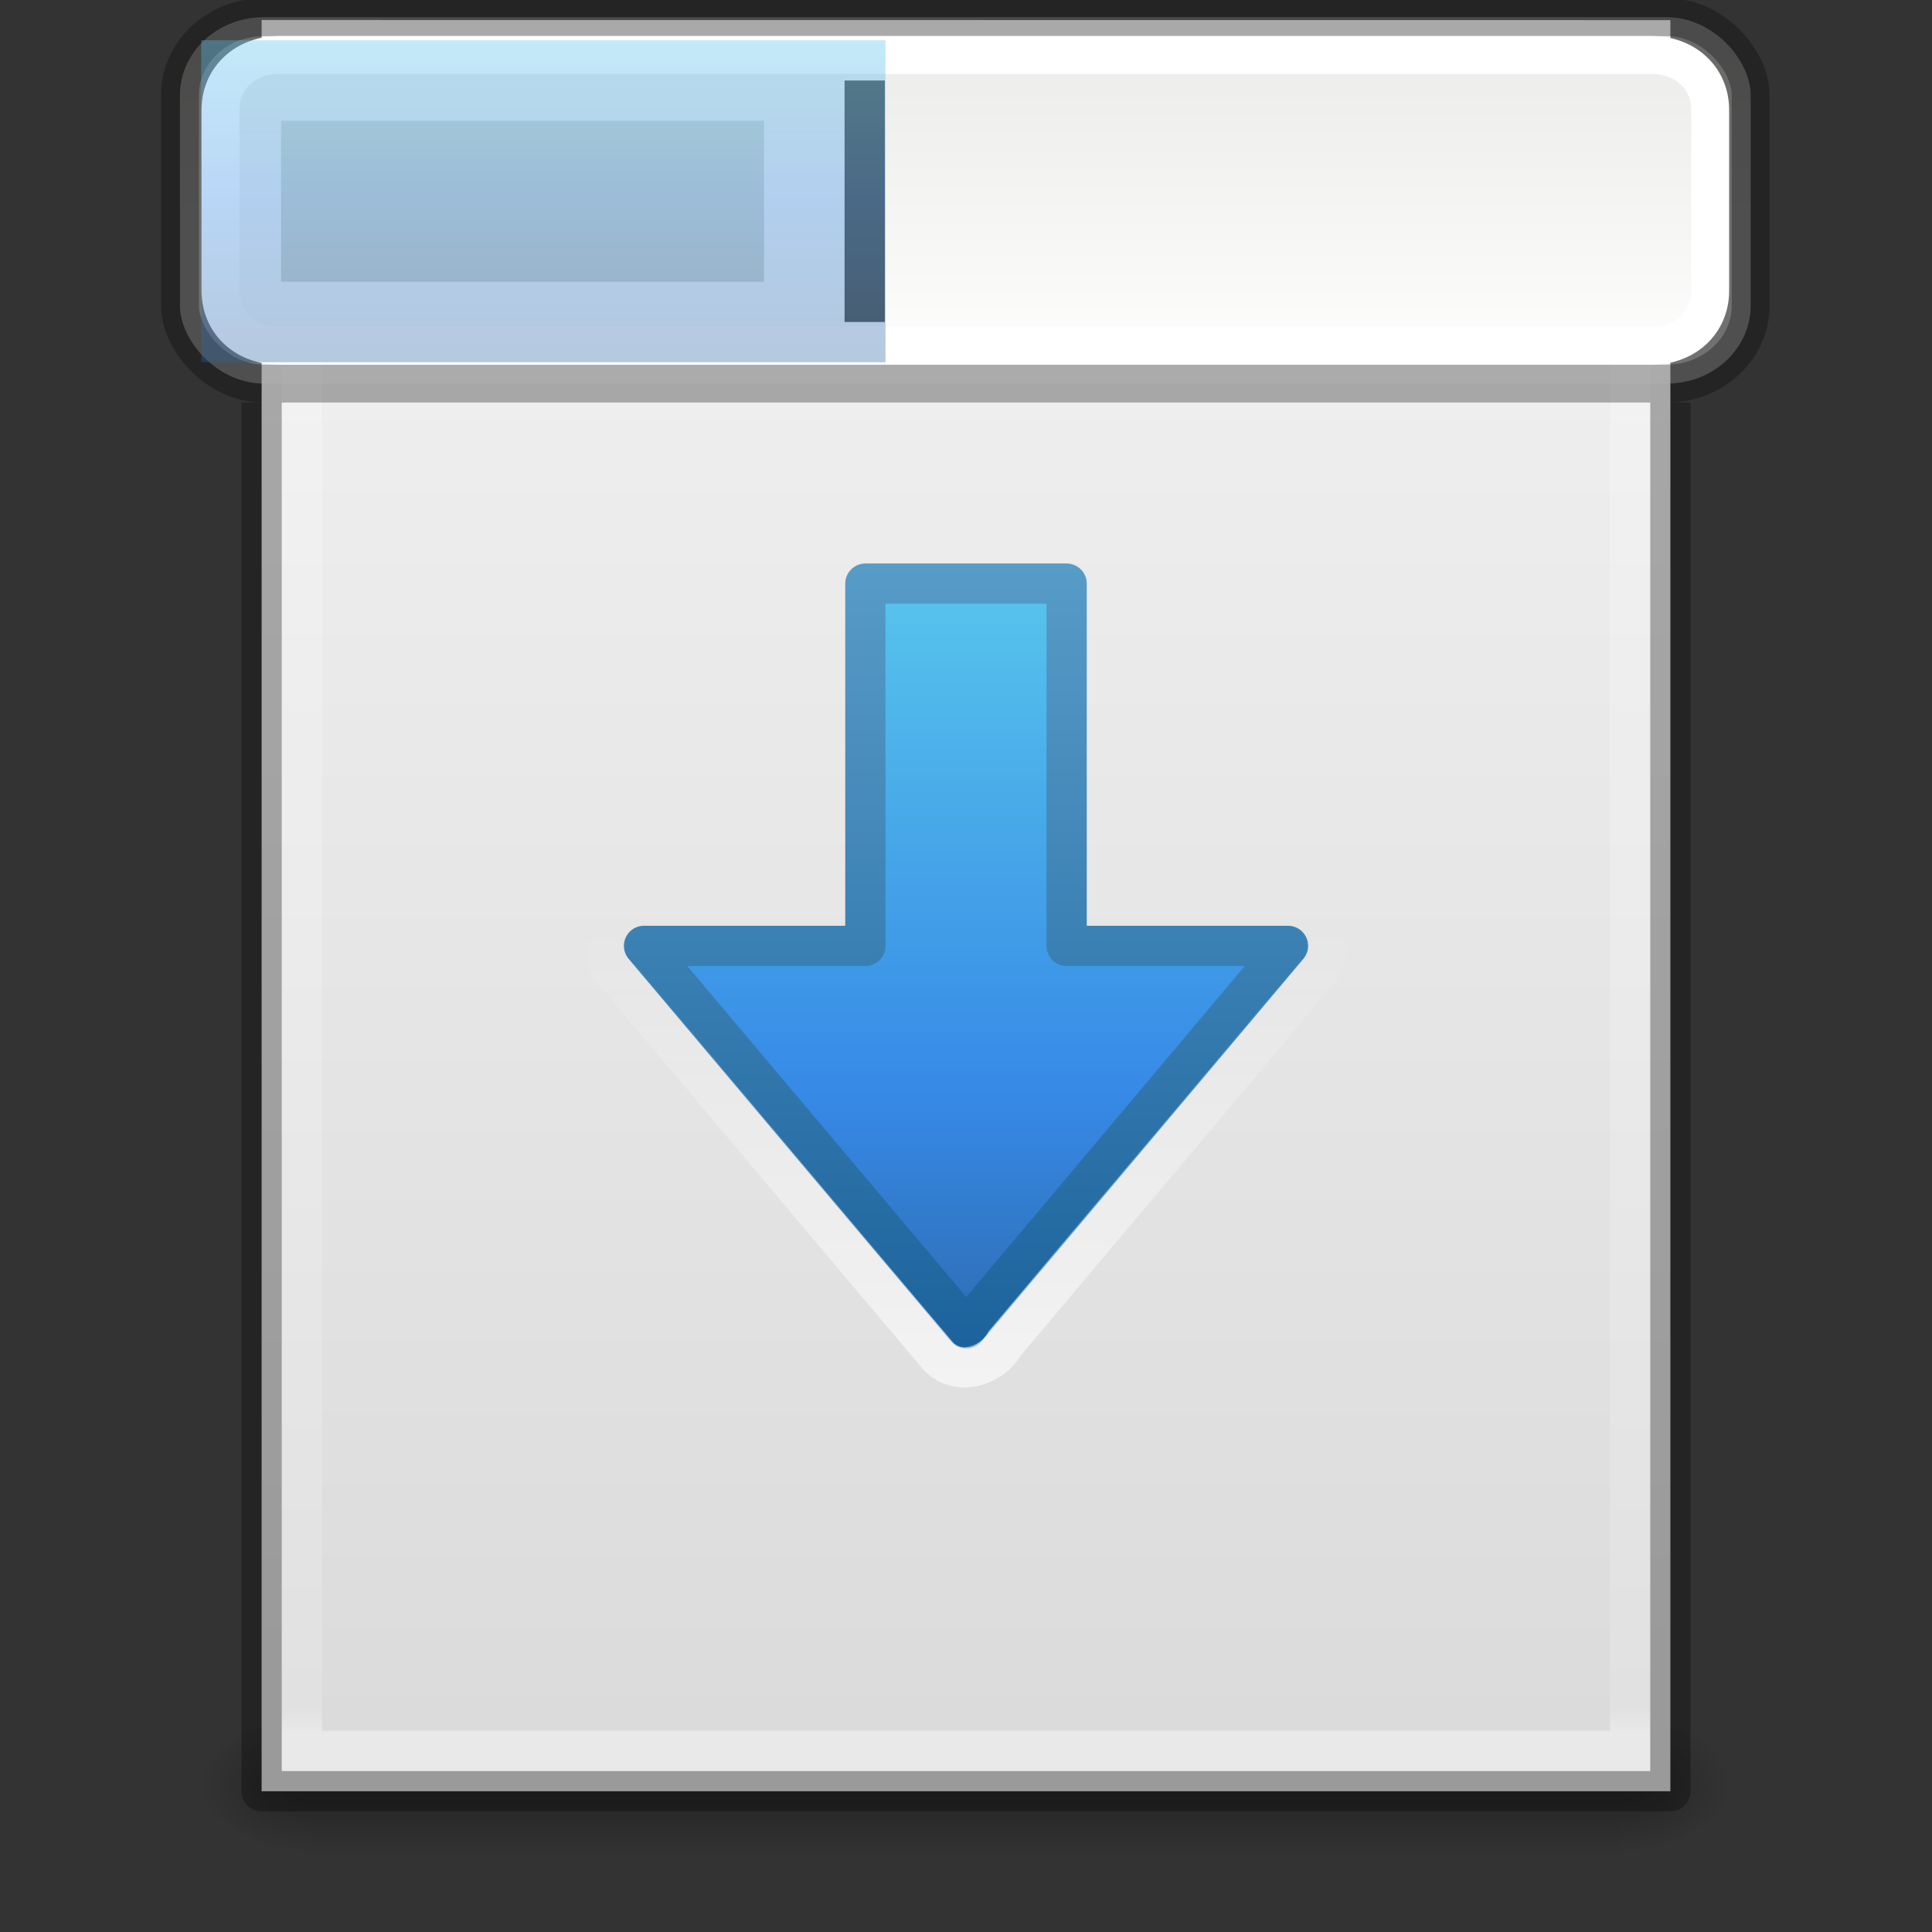 <?xml version="1.0" encoding="UTF-8" standalone="no"?>
<svg
   xmlns:dc="http://purl.org/dc/elements/1.1/"
   xmlns:cc="http://creativecommons.org/ns#"
   xmlns:rdf="http://www.w3.org/1999/02/22-rdf-syntax-ns#"
   xmlns:svg="http://www.w3.org/2000/svg"
   xmlns="http://www.w3.org/2000/svg"
   xmlns:xlink="http://www.w3.org/1999/xlink"
   id="svg4000"
   height="48"
   width="48"
   version="1.1">
  <rect width="100%" height="100%" fill="#333333" stroke="none"/>
  <defs
     id="defs4002">
    <linearGradient
       id="linearGradient4299-652-5">
      <stop
         offset="0"
         style="stop-color:#ffffff;stop-opacity:1"
         id="stop3618-8" />
      <stop
         offset="1"
         style="stop-color:#ffffff;stop-opacity:0"
         id="stop3620-9" />
    </linearGradient>
    <linearGradient
       id="linearGradient3029">
      <stop
         offset="0"
         style="stop-color:#ffffff;stop-opacity:1"
         id="stop3031" />
      <stop
         offset="0.015"
         style="stop-color:#ffffff;stop-opacity:0.235"
         id="stop3033" />
      <stop
         offset="0.985"
         style="stop-color:#ffffff;stop-opacity:0.157"
         id="stop3035" />
      <stop
         offset="1"
         style="stop-color:#ffffff;stop-opacity:0.392"
         id="stop3037" />
    </linearGradient>
    <linearGradient
       id="linearGradient3600">
      <stop
         offset="0"
         style="stop-color:#f4f4f4;stop-opacity:1"
         id="stop3602" />
      <stop
         offset="1"
         style="stop-color:#dbdbdb;stop-opacity:1"
         id="stop3604" />
    </linearGradient>
    <linearGradient
       id="linearGradient5060">
      <stop
         offset="0"
         style="stop-color:#000000;stop-opacity:1"
         id="stop5062" />
      <stop
         offset="1"
         style="stop-color:#000000;stop-opacity:0"
         id="stop5064" />
    </linearGradient>
    <linearGradient
       id="linearGradient5048">
      <stop
         offset="0"
         style="stop-color:#000000;stop-opacity:0"
         id="stop5050" />
      <stop
         offset="0.5"
         style="stop-color:#000000;stop-opacity:1"
         id="stop5056" />
      <stop
         offset="1"
         style="stop-color:#000000;stop-opacity:0"
         id="stop5052" />
    </linearGradient>
    <linearGradient
       id="linearGradient2867-449-88-871-390-598-476-591-434-148-57-177">
      <stop
         offset="0"
         style="stop-color:#90dbec;stop-opacity:1"
         id="stop3750" />
      <stop
         offset="0.262"
         style="stop-color:#55c1ec;stop-opacity:1"
         id="stop3752" />
      <stop
         offset="0.705"
         style="stop-color:#3689e6;stop-opacity:1"
         id="stop3754" />
      <stop
         offset="1"
         style="stop-color:#2b63a0;stop-opacity:1"
         id="stop3756" />
    </linearGradient>
    <linearGradient
       id="linearGradient3707-319-631-407-324">
      <stop
         offset="0"
         style="stop-color:#185f9a;stop-opacity:1"
         id="stop3760" />
      <stop
         offset="1"
         style="stop-color:#599ec9;stop-opacity:1"
         id="stop3762" />
    </linearGradient>
    <linearGradient
       y2="9.165"
       x2="11.704"
       y1="20.165"
       x1="11.704"
       gradientTransform="translate(8.621,13.835)"
       gradientUnits="userSpaceOnUse"
       id="linearGradient3211"
       xlink:href="#linearGradient4299-652-5" />
    <linearGradient
       y2="42.111"
       x2="24"
       y1="5.564"
       x1="24"
       gradientTransform="matrix(0.892,0,0,1.135,2.595,-4.743)"
       gradientUnits="userSpaceOnUse"
       id="linearGradient3216"
       xlink:href="#linearGradient3029" />
    <linearGradient
       y2="47.013"
       x2="25.132"
       y1="0.985"
       x1="25.132"
       gradientTransform="matrix(1,0,0,0.956,-9.9999999e-8,-1.915)"
       gradientUnits="userSpaceOnUse"
       id="linearGradient3219"
       xlink:href="#linearGradient3600" />
    <radialGradient
       r="117.143"
       fy="486.648"
       fx="605.714"
       cy="486.648"
       cx="605.714"
       gradientTransform="matrix(0.023,0,0,0.015,26.361,37.04)"
       gradientUnits="userSpaceOnUse"
       id="radialGradient3222"
       xlink:href="#linearGradient5060" />
    <radialGradient
       r="117.143"
       fy="486.648"
       fx="605.714"
       cy="486.648"
       cx="605.714"
       gradientTransform="matrix(-0.023,0,0,0.015,21.623,37.04)"
       gradientUnits="userSpaceOnUse"
       id="radialGradient3225"
       xlink:href="#linearGradient5060" />
    <linearGradient
       y2="609.505"
       x2="302.857"
       y1="366.648"
       x1="302.857"
       gradientTransform="matrix(0.067,0,0,0.015,-0.341,37.04)"
       gradientUnits="userSpaceOnUse"
       id="linearGradient3228"
       xlink:href="#linearGradient5048" />
    <linearGradient
       gradientUnits="userSpaceOnUse"
       y2="35.343"
       x2="15.619"
       y1="8.058"
       x1="15.619"
       id="linearGradient4005"
       xlink:href="#linearGradient2867-449-88-871-390-598-476-591-434-148-57-177" />
    <linearGradient
       gradientUnits="userSpaceOnUse"
       y2="13.376"
       x2="30.754"
       y1="34.733"
       x1="30.754"
       id="linearGradient4022"
       xlink:href="#linearGradient3707-319-631-407-324" />
    <linearGradient
       id="linearGradient4110-1">
      <stop
         offset="0"
         style="stop-color:#90dbec;stop-opacity:1"
         id="stop4112-9" />
      <stop
         offset="0.25"
         style="stop-color:#55c1ec;stop-opacity:1"
         id="stop4114-1" />
      <stop
         offset="0.625"
         style="stop-color:#3689e6;stop-opacity:1"
         id="stop4116-2" />
      <stop
         offset="1"
         style="stop-color:#2b63a0;stop-opacity:1"
         id="stop4118-9" />
    </linearGradient>
    <linearGradient
       id="linearGradient6451-8">
      <stop
         id="stop6453-4"
         style="stop-color:#eeeeec;stop-opacity:1"
         offset="0" />
      <stop
         id="stop6455-2"
         style="stop-color:#ffffff;stop-opacity:1"
         offset="1" />
    </linearGradient>
    <linearGradient
       y2="6.575"
       x2="21.478"
       y1="1.685"
       x1="21.478"
       gradientTransform="matrix(0.976,0,0,0.91,0.081,-0.027)"
       gradientUnits="userSpaceOnUse"
       id="linearGradient4861"
       xlink:href="#linearGradient6451-8" />
    <linearGradient
       gradientTransform="matrix(1.889,0,0,2.667,-0.667,-4.333)"
       y2="5"
       x2="10"
       y1="1"
       x1="10"
       gradientUnits="userSpaceOnUse"
       id="linearGradient4864"
       xlink:href="#linearGradient4110-1" />
    <linearGradient
       gradientUnits="userSpaceOnUse"
       y2="9.67"
       x2="36.502"
       y1="2.244"
       x1="36.502"
       id="linearGradient4901"
       xlink:href="#linearGradient6451-8" />
  </defs>
  <g
     id="g5021">
    <rect
       style="opacity:0.3;fill:url(#linearGradient3228);fill-opacity:1;fill-rule:nonzero;stroke:none;stroke-width:1;marker:none;visibility:visible;display:inline;overflow:visible"
       id="rect2879"
       y="42.43"
       x="7.738"
       height="3.57"
       width="32.508" />
    <path
       style="opacity:0.3;fill:url(#radialGradient3225);fill-opacity:1;fill-rule:nonzero;stroke:none;stroke-width:1;marker:none;visibility:visible;display:inline;overflow:visible"
       id="path2881"
       d="m 7.738,42.43 c 0,0 0,3.57 0,3.57 -1.187,0.007 -2.868,-0.8 -2.868,-1.785 0,-0.985 1.324,-1.785 2.868,-1.785 z" />
    <path
       style="opacity:0.3;fill:url(#radialGradient3222);fill-opacity:1;fill-rule:nonzero;stroke:none;stroke-width:1;marker:none;visibility:visible;display:inline;overflow:visible"
       id="path2883"
       d="m 40.246,42.43 c 0,0 0,3.57 0,3.57 1.187,0.007 2.868,-0.8 2.868,-1.785 0,-0.985 -1.324,-1.785 -2.868,-1.785 z" />
    <path
       style="fill:url(#linearGradient3219);fill-opacity:1;stroke:none;display:inline"
       id="path4160"
       d="M 6.5,0.497 C 14.52,0.497 41.5,0.5 41.5,0.5 l 4.2e-5,44.003 c 0,0 -23.333,0 -35,0 0,-14.669 0,-29.337 0,-44.006 z" />
    <path
       style="fill:none;stroke:url(#linearGradient3216);stroke-width:1;stroke-linecap:round;stroke-linejoin:miter;stroke-miterlimit:4;stroke-opacity:1;stroke-dasharray:none;stroke-dashoffset:0"
       id="rect6741-1"
       d="m 40.5,43.5 -33,0 0,-42 33,0 z" />
    <path
       style="opacity:0.3;fill:none;stroke:#000000;stroke-width:1;stroke-linecap:butt;stroke-linejoin:round;stroke-miterlimit:4;stroke-opacity:1;stroke-dasharray:none;stroke-dashoffset:0;display:inline"
       id="path4160-9"
       d="m 41.5,10 4.2e-5,34.503 c 0,0 -23.333,0 -35,0 0,-12.058 0,-22.444 0,-34.503" />
    <path
       style="color:#000000;fill:url(#linearGradient4005);fill-opacity:1;fill-rule:nonzero;stroke:url(#linearGradient4022);stroke-width:1;stroke-linecap:round;stroke-linejoin:round;stroke-miterlimit:4;stroke-opacity:1;stroke-dasharray:none;stroke-dashoffset:0;marker:none;visibility:visible;display:inline;overflow:visible;enable-background:accumulate"
       id="path3288-2-2"
       d="M 32,23.5 24.007,33 16,23.5 l 5.5,0 0,-9 5,0 0,9 z" />
    <path
       style="opacity:0.6;color:#000000;fill:none;stroke:url(#linearGradient3211);stroke-width:1;stroke-linecap:round;stroke-linejoin:miter;stroke-miterlimit:4;stroke-opacity:1;stroke-dasharray:none;stroke-dashoffset:0;marker:none;visibility:visible;display:inline;overflow:visible;enable-background:accumulate"
       id="path3142"
       d="m 15.806,22.553 c -0.806,0.139 -1.024,1.254 -0.408,1.747 2.641,3.131 5.272,6.271 7.919,9.397 0.503,0.522 1.331,0.238 1.655,-0.334 2.61,-3.107 5.235,-6.202 7.836,-9.316 0.485,-0.672 -0.179,-1.657 -0.979,-1.515 z" />
    <rect
       style="opacity:0.3;fill:url(#linearGradient4861);fill-opacity:1;stroke:#000000;stroke-width:0.942;stroke-linecap:butt;stroke-linejoin:miter;stroke-miterlimit:4;stroke-opacity:1;stroke-dasharray:none;stroke-dashoffset:0;display:inline"
       id="rect5480-6"
       y="0.428"
       x="4.471"
       ry="1.937"
       rx="2.077"
       height="9.101"
       width="39.024" />
    <path
       style="fill:url(#linearGradient4901);stroke:#ffffff;stroke-width:0.942;stroke-linecap:butt;stroke-linejoin:miter;stroke-miterlimit:4;stroke-opacity:1;stroke-dasharray:none;stroke-dashoffset:0;display:inline;fill-opacity:1"
       id="path6463"
       d="m 6.941,1.366 c -0.847,0 -1.463,0.575 -1.463,1.365 l 0,4.494 c 0,0.79 0.616,1.365 1.463,1.365 l 34.085,0 c 0.847,0 1.463,-0.575 1.463,-1.365 l 0,-4.494 c 0,-0.79 -0.616,-1.365 -1.463,-1.365 l -34.085,0 z" />
    <rect
       style="fill:#d3d7cf;fill-opacity:1;stroke:none;display:inline"
       id="rect6467-2"
       y="3"
       x="6.983"
       height="4"
       width="12" />
    <rect
       style="fill:#555753;fill-opacity:1;stroke:none;display:inline"
       id="rect6469-0"
       y="2"
       x="20.983"
       height="6"
       width="1" />
    <rect
       y="1"
       x="5"
       height="8"
       width="17"
       id="rect4100"
       style="opacity:0.35;fill:url(#linearGradient4864);fill-opacity:1;stroke:none" />
  </g>
</svg>
